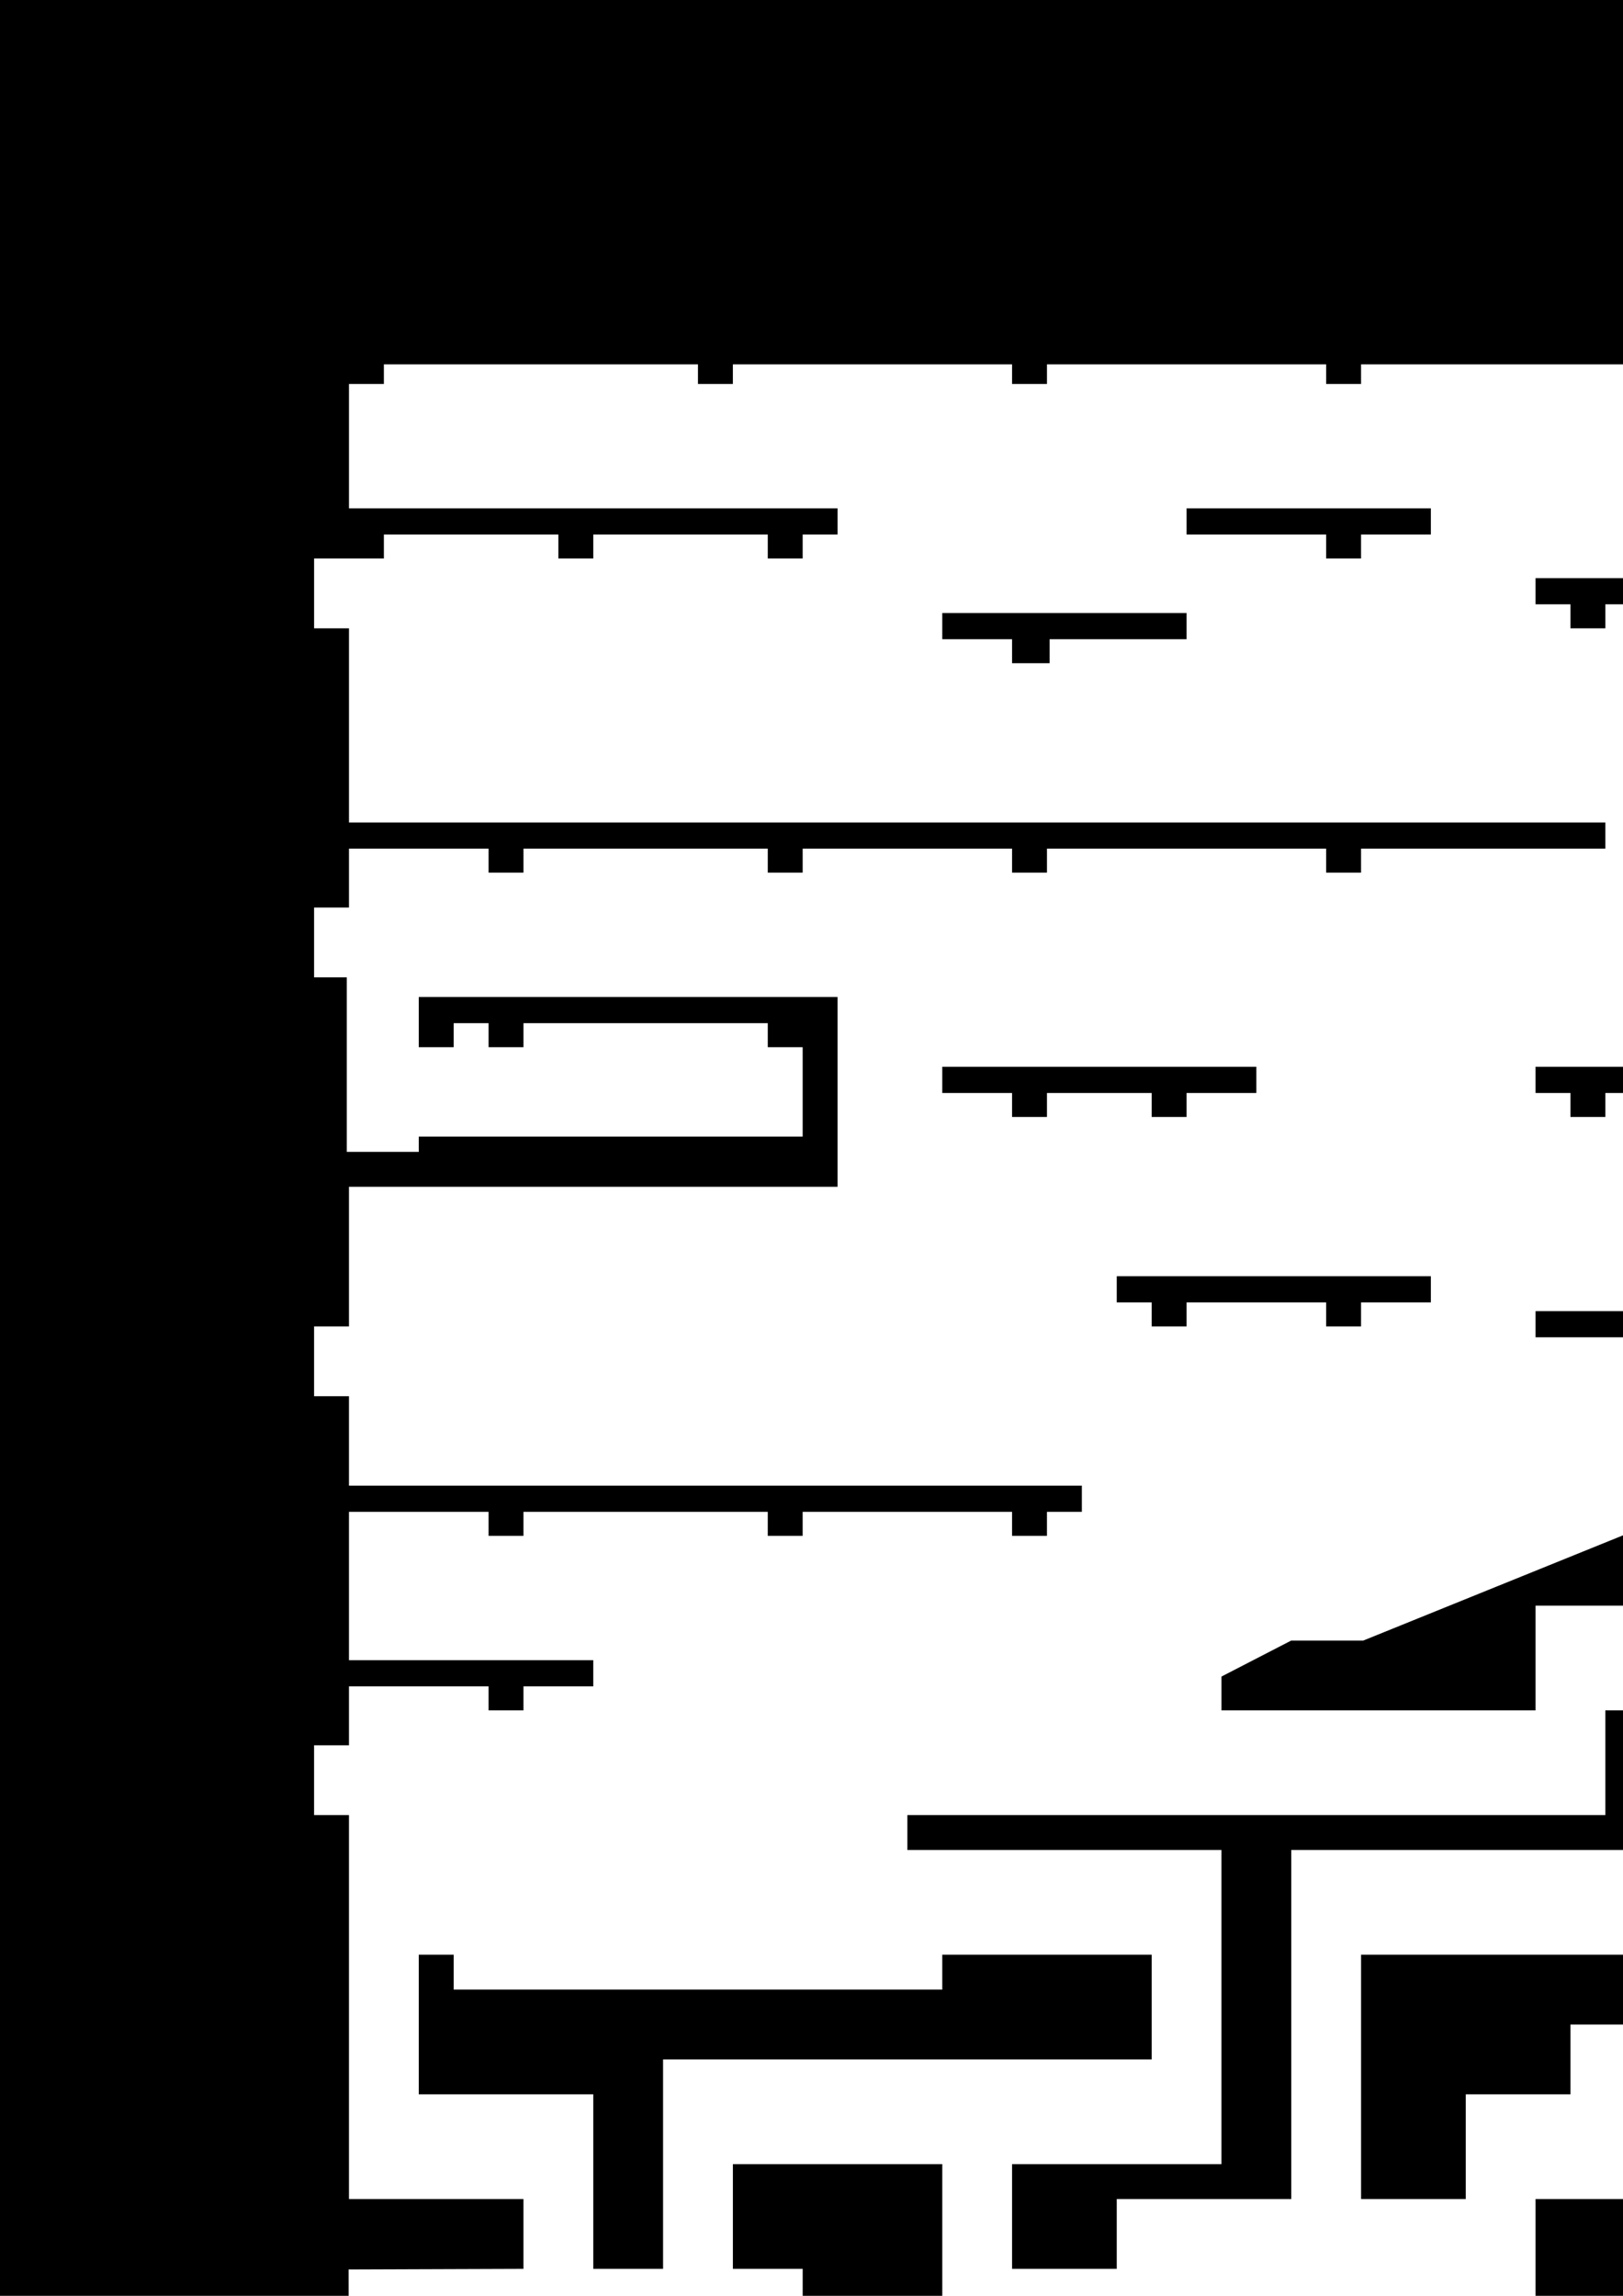 <?xml version="1.0" encoding="UTF-8" standalone="no"?>
<!-- Created with Inkscape (http://www.inkscape.org/) -->

<svg
   xmlns:dc="http://purl.org/dc/elements/1.1/"
   xmlns:cc="http://creativecommons.org/ns#"
   xmlns:rdf="http://www.w3.org/1999/02/22-rdf-syntax-ns#"
   xmlns:svg="http://www.w3.org/2000/svg"
   xmlns="http://www.w3.org/2000/svg"
   xmlns:sodipodi="http://sodipodi.sourceforge.net/DTD/sodipodi-0.dtd"
   xmlns:inkscape="http://www.inkscape.org/namespaces/inkscape"
   width="210mm"
   height="297mm"
   viewBox="0 0 744.094 1052.362"
   id="svg4147"
   version="1.1"
   inkscape:version="0.91 r13725"
   sodipodi:docname="collisionv2.svg">
  <defs
     id="defs4149" />
  <sodipodi:namedview
     id="base"
     pagecolor="#ffffff"
     bordercolor="#666666"
     borderopacity="1.0"
     inkscape:pageopacity="0.0"
     inkscape:pageshadow="2"
     inkscape:zoom="5.6568543"
     inkscape:cx="291.07774"
     inkscape:cy="-1106.5302"
     inkscape:document-units="px"
     inkscape:current-layer="layer1"
     showgrid="false"
     inkscape:window-width="1920"
     inkscape:window-height="1003"
     inkscape:window-x="-9"
     inkscape:window-y="-9"
     inkscape:window-maximized="1" />
  <g
     inkscape:label="Layer 1"
     inkscape:groupmode="layer"
     id="layer1">
    <path
       style="fill:#000000"
       d="m 0,0.005 960,0 0,2400 -960,0 z M 800,2191.005 l -128,0 -0.177,24.752 -448,0 0.177,-63.752 55.25,0 36.919,-9.5 5.874,-12.488 9.958,12.988 0,9 420,0 0,-57 64,0 0,-18 -9,0 0,-13 9,0 0,-19 -9,0 0,-13 9,0 0,-36 -9,0 0,-13 -23,0 0,-16 32,0 0,-18 -9,0 0,-16 -4,0 0,-17 -20,0 0,-16 -9,0 0,-20 -22,0 0,7 -16,0 0,-7 -80,0 0,7 -16,0 0,-7 -48,0 0,-9 -4,0 0,-48 -8,0 0,-112 -4,0 0,-80 208,0 0.062,144 -32,0 -0.062,-80 -112,0 0,48 32,0 0,16 -32,0 0,64 176,0 0,-240 -112,0 0,-111 128,0 0,-48 -192,0 0,48 32,0 0,111 -48,0 0,-10 -16,0 0,10 -22,0 0,-16 -10,0 0,-79 10,0 0,-32 -10,0 0,-160 -48,0 0,-48 160,0 0,-64 32,0 0,-112 -160,0 0,48 -128,0 0,112 -240,0 0,-16 80,0 0,-112 -80,0 0,-16 144,0 0,16 -32,0 0,112 64,0 0,-48 -32,0 0,-16 32,0 0,-112 -32,0 0,-48 96,0 0,96 112,0 0,-32 160,0 0,-48 48,0 0,-32 16,0 0,192 -32,0 0,112 -64,0 0,80 128,0 0,-80 -32,0 0,-64 32,0 0,-288 -80,0 0,32 -48,0 0,48 -48,0 0,-112 176,0 0,-160 -96,0 0,48 -144,0 0,-15.5 31.967,-16.5 33.043,0 158.023,-64 16.963,0 0,-64 -16,0 0,-11 -80,0 0,-12 96,0 0,-89 -16,0 0,-11 -48,0 0,11 -16,0 0,-11 -16,0 0,-12 96,0 0,-89 -16,0 0,-25 16,0 0,-87 -16,0 0,-11 -48,0 0,11 -16,0 0,-11 -16,0 0,-12 96,0 0,-89 -16,0 0,-9 -160,0 0,9 -16,0 0,-9 -128,0 0,9 -16,0 0,-9 -128,0 0,9 -16,0 0,-9 -144,0 0,9 -16,0 0,57 224,0 0,12 -16,0 0,11 -16,0 0,-11 -80,0 0,11 -16,0 0,-11 -80,0 0,11 -32,0 0,32 16,0 0,89 576,0 0,12 -112,0 0,11 -16,0 0,-11 -128,0 0,11 -16,0 0,-11 -96,0 0,11 -16,0 0,-11 -112,0 0,11 -16,0 0,-11 -64,0 0,27 -16,0 0,32 15,0 0,80 33,0 0,-7 176,0 0,-41 -16,0 0,-11 -112,0 0,11 -16,0 0,-11 -16,0 0,11 -16,0 0,-23 192,0 0,87 -224,0 0,64 -16,0 0,32 16,0 0,41 336,0 0,12 -16,0 0,11 -16,0 0,-11 -96,0 0,11 -16,0 0,-11 -112,0 0,11 -16,0 0,-11 -64,0 0,68 112,0 0,12 -32,0 0,11 -16,0 0,-11 -64,0 0,27 -16,0 0,32 16,0 0,176 80,0 0,16 0,16 -80.165,0.286 0.165,111.714 80,0 0,16 -80,0 0,112 304,0 0,-112 128,0 0,-48 96,0 0,16 -32,0 0,64 -160,0 0,96 -336,0 0,511 288,0 0,89 -25.566,0 -22.934,7.667 -0.615,8.334 -22.492,0 -20.786,7 -118.607,0 0,-32 115,0 0,-48 -144,0 0,80 -48,0 0,128 112,0 0,-64 118.091,0 88.948,-46 13.961,0 0,-35 -7,0 0,-15 7,0 0,-16 -13,0 0,-16 5,0 0,-112 -5,0 0,-80 -80,0 0,16 -32,0 0,-16 -32,0 0,-16 -80,0 0,-24 80,0 0,8 190,0 0,32 2,0 0,16 -2,0 0,48 2,0 0,16 -2,0 0,112 2,0 0,16 -3,0 0,66 11.942,0 40.218,15.038 46.671,-14.969 62.169,28.93 0,17 2,0 0,16 -2,0 0,37 -126,0 0,-13 -81.901,0 1.207,-24 -70.305,0 0,7.749 -10.5,3.767 -0.595,12.484 -16.905,0 0,-5 -29,10.252 0,18.748 -16,0 0,32 -80,0 0,32 -64,0 0,144 608,0 0.01,-64 z m -288,-96 64,0 0,16 -64,0 z m -128,-16 64,0 0,16 -64,0 z m -192,-623 132.579,0 128.421,-41.068 0,-25.777 -31.406,-22.156 -71.308,0 -19.214,11.5 -0.072,8.5 -44,0 0,21 -95,0 0,-31.804 93.216,-32.196 242.784,0 0,239 -192,0 0,-8 -80,0 0,-39 144,0 0,-57 -176,0 0,216 80,0 0,16 144,0 0,16 -256,0 z m 80,-456 0,-40 -80,0 0,-64 16,0 0,16 224,0 0,-16 96,0 0,48 -224,0 0,48 0,48 -16,0 -16,0 z m 192,-8 96,0 0,-144 -144,0 0,-16 320,0 0,-48 32,0 0,64 -176,0 0,160 -80,0 0,32 -48,0 z m 64,-395 -16,0 0,-12 144,0 0,12 -32,0 0,11 -16,0 0,-11 -64,0 0,11 -16,0 z m -64,-96 -32,0 0,-12 144,0 0,12 -32,0 0,11 -16,0 0,-11 -48,0 0,11 -16,0 z m 0,-208 -32,0 0,-12 112,0 0,12 -62.786,0 0,11 -17.212,0 z m 144,-48 -64,0 0,-12 112,0 0,12 -32,0 0,11 -16,0 z"
       id="path4706"
       inkscape:connector-curvature="0"
       sodipodi:nodetypes="cccccccccccccccccccccccccccccccccccccccccccccccccccccccccccccccccccccccccccccccccccccccccccccccccccccccccccccccccccccccccccccccccccccccccccccccccccccccccccccccccccccccccccccccccccccccccccccccccccccccccccccccccccccccccccccccccccccccccccccccccccccccccccccccccccccccccccccccccccccccccccccccccccccccccccccccccccccccccccccccccccccccccccccccccccccccccccccccccccccccccccccccccccccccccccccccccccccccccccccccccccccccccccccccccccccccccccccccccccccccccccccccccccccccccccccccccccccccccccccccccccccccccccccccccccccccccccccccc" />
  </g>
</svg>

